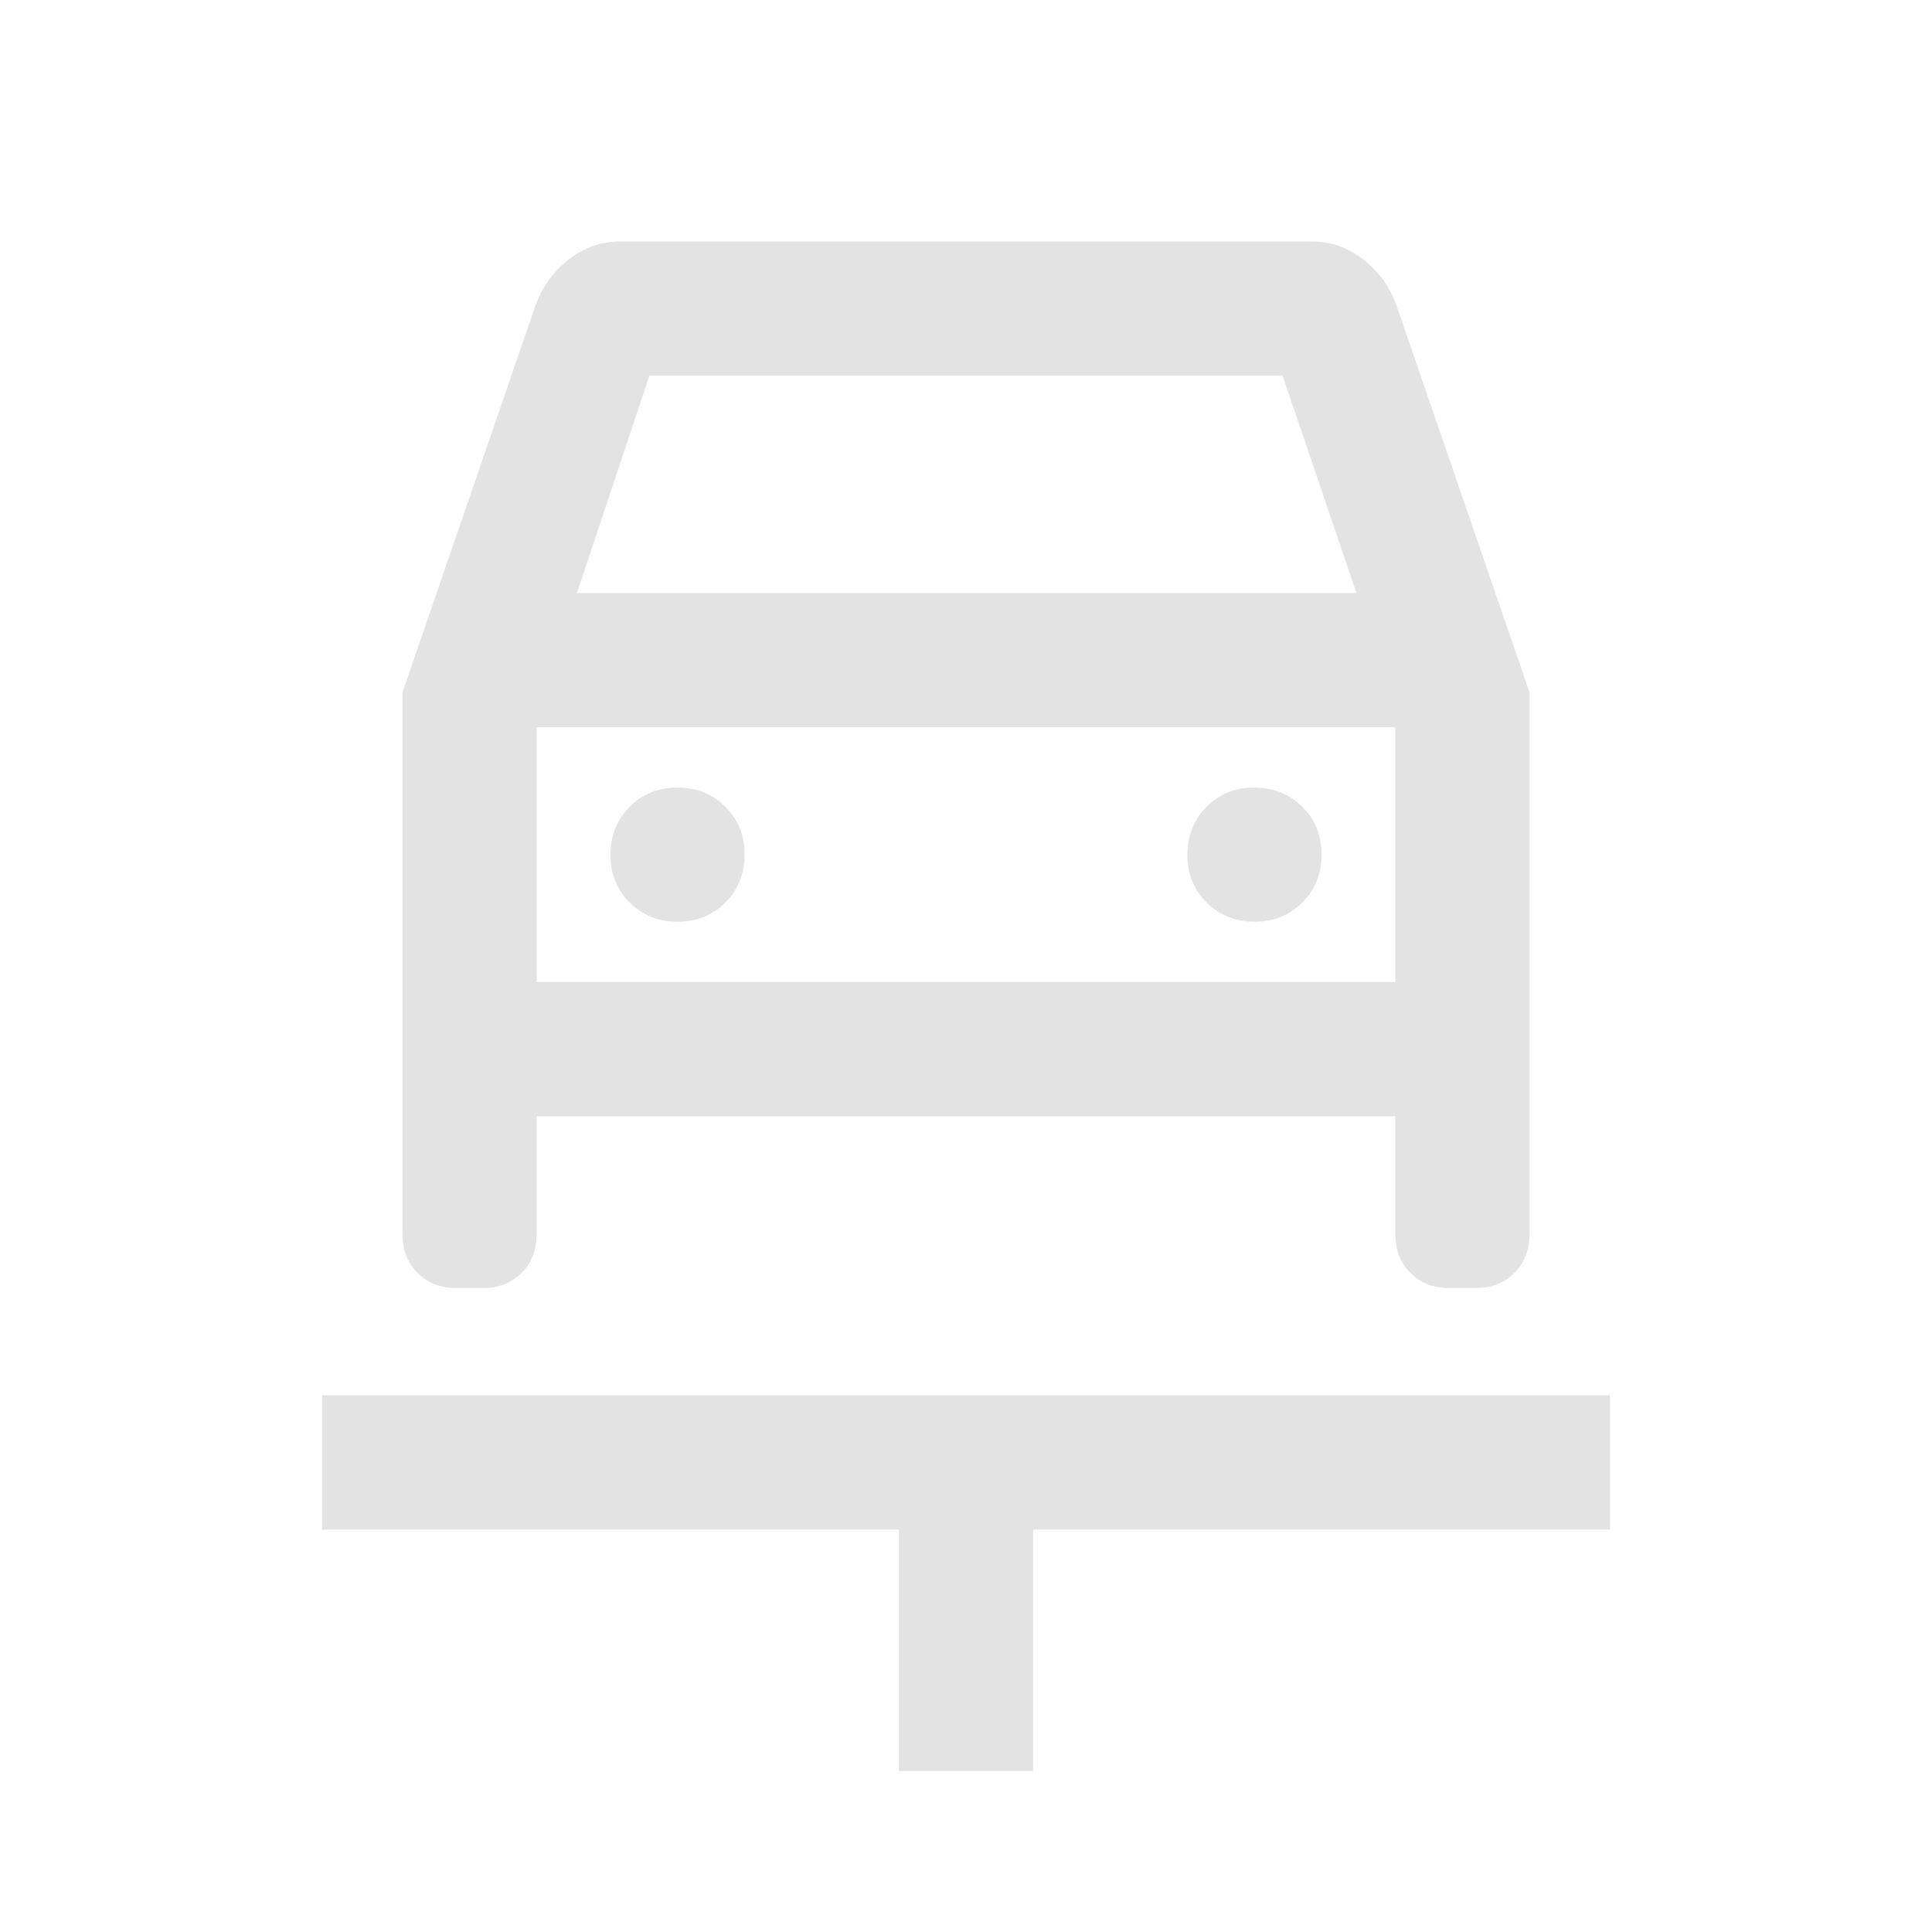 <svg xmlns="http://www.w3.org/2000/svg" height="40px" viewBox="0 -960 960 960" width="40px" fill="#e3e3e3"><path d="M446.67-80v-120H160v-66.67h640V-200H513.33v120h-66.66ZM336.78-502q14.22 0 23.72-9.62 9.5-9.61 9.5-23.83 0-14.22-9.62-23.72-9.61-9.5-23.83-9.5-14.22 0-23.72 9.62-9.5 9.62-9.5 23.83 0 14.22 9.62 23.72 9.62 9.5 23.83 9.5Zm286.67 0q14.22 0 23.72-9.62 9.5-9.61 9.5-23.83 0-14.22-9.62-23.72-9.62-9.5-23.83-9.5-14.22 0-23.72 9.62-9.5 9.62-9.5 23.83 0 14.22 9.62 23.72 9.61 9.5 23.83 9.5ZM200-616l66-192q5-14 16.5-23t25.5-9h344q14 0 25.5 9t16.5 23l66 192v269.33q0 11.67-7.5 19.17-7.5 7.5-19.17 7.5H720q-11.67 0-19.17-7.5-7.5-7.5-7.5-19.17v-58.66H266.67v58.66q0 11.67-7.5 19.17-7.5 7.5-19.17 7.5h-13.33q-11.67 0-19.17-7.5-7.5-7.5-7.5-19.17V-616Zm86.67-49.33H674l-36.67-108H322.67l-36 108Zm-20 66.66V-472v-126.67Zm0 126.67h426.66v-126.67H266.67V-472Z"/></svg>